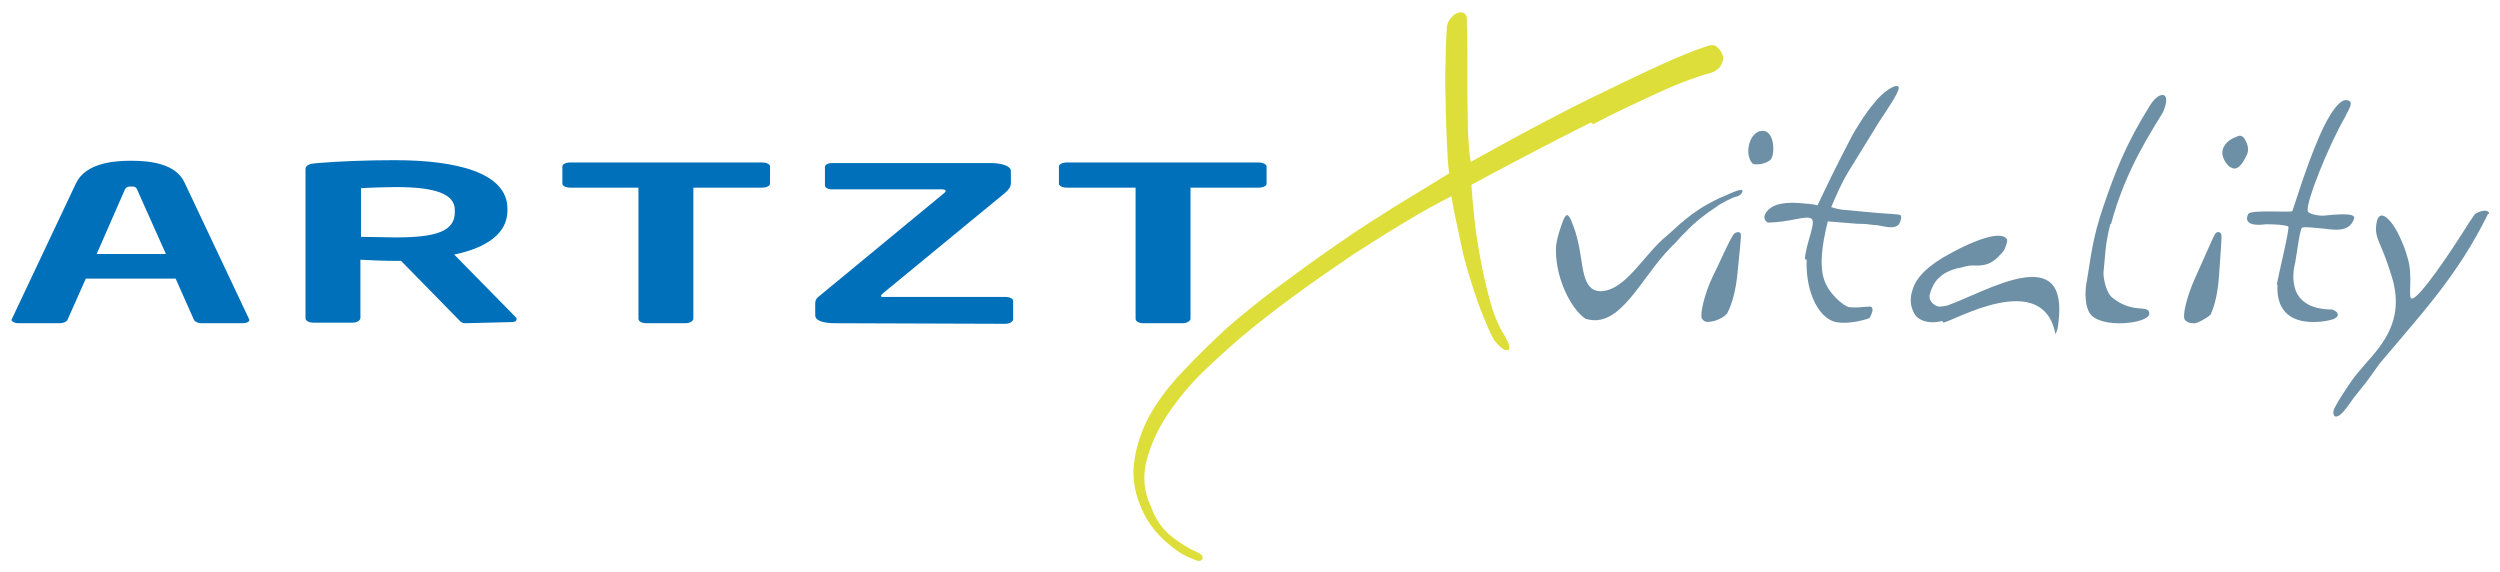 <svg viewBox="0 0 437 100" xmlns="http://www.w3.org/2000/svg"><g fill="#0070ba"><path d="m35.2 56.5c-.6 0-1.2-.3-1.3-.6l-3.2-7.2h-15.7l-3.2 7.2c-.1.3-.7.6-1.3.6h-7.3c-.6 0-1.2-.3-1.2-.6 0 0 .1-.1.1-.2l11.2-23.7c1.7-3.5 6.6-3.9 9.5-3.9 3 0 7.9.3 9.5 3.9l11.2 23.7c0 .1.1.2.1.2 0 .4-.6.6-1.2.6zm-11.2-23.3c-.2-.5-.4-.6-1.1-.6s-.9.2-1.1.6l-4.9 11.2h12.1z"/><path d="m81.4 56.5c-.8 0-1-.4-1.4-.8l-9.9-10.1h-1c-1.8 0-4.5-.1-6.1-.2v10.2c0 .4-.6.8-1.3.8h-6.9c-.8 0-1.4-.3-1.4-.8v-26c0-.8.8-1 2.2-1.1 3.6-.3 8.4-.5 13.4-.5 10.6 0 19.7 2.1 19.7 8.5v.3c0 4-3.6 6.5-9.3 7.7l10.8 11c.1.1.1.2.1.3 0 .3-.3.5-.8.5zm-1.9-19.8c0-2.8-3.4-4-10.3-4-1.4 0-4.9.1-6.1.2v8.5c1.1 0 4.9.1 6.1.1 7.1 0 10.3-1.1 10.3-4.4z"/><path d="m121.2 32.8v22.9c0 .4-.6.8-1.4.8h-6.8c-.8 0-1.4-.3-1.4-.8v-22.9h-11.9c-.8 0-1.4-.3-1.4-.7v-3c0-.4.6-.7 1.4-.7h33.5c.8 0 1.4.3 1.4.7v3c0 .4-.6.7-1.4.7z"/><path d="m146 56.5c-2 0-3.5-.4-3.5-1.4v-2.1c0-.5.2-.9.9-1.4l21.7-17.9c.1-.1.2-.2.2-.3 0-.2-.2-.3-.7-.3h-19.1c-.8 0-1.3-.3-1.3-.7v-3.2c0-.4.5-.7 1.3-.7h27.6c2 0 3.6.5 3.6 1.4v2.2c0 .5-.4 1.1-1 1.6l-21.4 17.6c-.2.2-.3.3-.3.4 0 .2.1.2.6.2h21.1c.8 0 1.4.3 1.4.7v3.2c0 .4-.6.8-1.4.8z"/><path d="m208.1 32.8v22.9c0 .4-.6.8-1.4.8h-6.8c-.8 0-1.4-.3-1.4-.8v-22.9h-12c-.8 0-1.4-.3-1.4-.7v-3c0-.4.6-.7 1.4-.7h33.5c.7 0 1.4.3 1.4.7v3c0 .4-.6.7-1.4.7z"/></g><g fill="#ddde39"><path d="m278.1 21.4c-4 2-7.9 4-11.7 6s-6.8 3.6-9.2 4.9c.1 1.6.3 3.9.6 6.6s.6 4.1.9 5.9c.5 2.9 1 4.9 1.7 7.6.7 2.6 1.6 4.7 2.5 6.1 1 1.7 1.2 2.6.6 2.7s-1.3-.5-2.3-1.7c-.7-1.2-1.5-3.1-2.4-5.4-.9-2.4-1.5-4.3-2.3-7s-.8-3.1-1.4-5.8-1.1-5.1-1.4-7c-2.3 1.2-5 2.6-7.9 4.4-2.9 1.7-6 3.7-9.3 5.8-3.2 2.2-6.6 4.5-10 7s-6.8 5.1-10.1 7.9c-1.6 1.4-3.6 3.2-5.9 5.4s-4.3 4.6-6.1 7.2-3.1 5.3-3.9 8.2-.6 5.7.7 8.4c.8 2.2 2 3.9 3.5 5.1s3.1 2.2 4.7 2.9c.8.4 1 .8.7 1.2s-.8.3-1.6-.1c-1.5-.5-3-1.5-4.7-3s-3-3.2-3.9-5c-1.4-2.9-2-5.7-1.7-8.5s1.2-5.6 2.6-8.3c1.5-2.7 3.4-5.3 5.9-7.9 2.4-2.6 5-5.1 7.8-7.7 2.9-2.5 6.1-5.1 9.5-7.6s6.8-5 10.2-7.3c3.4-2.4 6.8-4.5 10.1-6.6 3.3-2 6.3-3.8 9-5.5-.2-1.6-.3-3.5-.4-5.8s-.2-4.7-.2-7c-.1-2.4-.1-4.7 0-6.9 0-2.2.1-4.1.2-5.6 0-.6.2-1.2.6-1.7s.8-.9 1.2-1c.4-.2.9-.2 1.2 0 .4.2.6.8.5 1.7.1 1.6.1 3.6.1 5.8v6.6c0 2.2.1 4.4.1 6.5.1 2.1.2 3.9.5 5.4 2.1-1.2 5.1-2.8 8.9-4.9 3.8-2 7.7-4.1 11.8-6.1s8-3.9 11.7-5.6 6.6-2.9 8.8-3.6c.8-.3 1.4-.3 1.8.1.5.4.8.8 1 1.4.2.5.1 1.1-.2 1.7s-.9 1.1-1.7 1.4c-2.3.6-5.4 1.7-9.1 3.4s-7.6 3.5-11.6 5.6z"/></g><g fill="#6d90a7"><path d="m300.1 36.1c-2 1.3-3.9 2.8-5.5 4.5-.9.8-1.6 1.8-2.5 2.6-5.3 5.3-8.9 14.5-15 12.5-2.7-1.9-5.4-7.6-5.1-12.7.1-.8.3-1.7.6-2.6s.8-2.7 1.3-2.8c.5 0 .9 1.4 1.2 2.1.3.8.5 1.6.7 2.4 1 4 .6 8.7 3.9 8.8 4.5 0 7.7-6.6 11.8-9.8.7-.6 1.4-1.3 2.1-1.9 1.4-1.2 2.9-2.4 4.7-3.4.9-.5 1.8-1 2.8-1.4s2.5-1.2 3.2-1.2 0 1.1-.9 1.2c-.8.2-2.2 1-3.2 1.6z"/><path d="m305.6 26.5c0-2.2 1.2-3.5 2.2-3.6 2.5-.4 2.5 4.2 1.7 5s-2.4.9-2.9.8c-.6-.1-1-1.5-1-2.1zm-6.4 29.7c-.7.1-1.2.2-1.7-.5-.4-.6.4-4.3 1.9-7.4.9-1.7 3.2-7.1 3.8-7.5s1-.2 1.1.1-.3 3.9-.6 7c-.3 2.9-.9 5.2-1.8 6.9-.7.8-2 1.3-2.7 1.4z"/><path d="m315.5 45.3c.1-2.6 2.1-6.6 1.1-7.1-.9-.6-3.9.7-7.6.7-1.3-.8-.2-2.3 1.1-2.9 1.2-.6 3.3-.6 4.5-.5 1.3.1 2.6.2 3.1.4 1.6-3.4 3.5-7.3 5.8-11.7.5-1 1.2-2.1 2.1-3.5.6-.9 1.3-1.9 2.1-2.8 1.4-1.8 3.5-3.2 4.1-2.8s-1.5 3.4-3.4 6.3c-.5.8-4.3 7-4.8 7.8-1.6 2.5-2.7 5.1-3.5 7 1.8.6 2.1.4 5.6.8 4 .4 6.2.4 6.5.6.3.3 0 1.1-.2 1.5-.3.5-1 .7-1.9.6-1.7-.2-1.1-.3-2.8-.4-1.7-.2-.4-.1-2.8-.2l-5-.4c-1.1 4.4-1.4 7.7-.7 10 .7 2.5 3.5 4.9 4.5 5s2.1 0 3.2-.1h.5c.5.2.4.9-.2 2 0 0-3.1 1.2-5.9.7-2.8-.6-5.3-4.9-5.1-10.9z"/><path d="m339.5 56.1c-1.5.4-2.6.2-3.2 0-1.1-.4-1.6-.9-2-2-.4-1-.4-2.2 0-3.4.6-2.2 2.8-4.4 6.8-6.5 3.8-2.1 8.7-4 9.7-2.4.2.2-.2 1.5-.6 2.1-1.4 1.6-2.4 2.7-5.3 2.5-.8 0-1.5.2-2.2.4-.7.1-1.4.3-2 .6-.7.3-1.2.6-1.7 1.1-1 .8-1.6 2.5-1.7 3.1s.2 1.1.5 1.4.7.5 1.1.6c.5 0 1-.1 1.5-.2 7-2.5 21.3-11.4 19.4 3.1-.1.9-.2 1.3-.5 1.9-2.2-11.4-17.6-2.4-19.6-2z"/><path d="m368.9 39.1c-1 3.9-.9 5.9-1.2 8.4-.1.6.3 3.5 1.5 4.5 3.7 3 6.4 1.1 6.5 2.8.1 1.8-8.9 2.8-10.5-.2-1-1.8-.6-4.8-.4-5.6.7-4 .9-7.2 2.9-13s3.8-10.7 8.2-17.7c1.6-2.5 3.8-2.4 2.2 1.3-1.9 3.2-6.6 10.1-9.1 19.6z"/><path d="m389.9 29.3c-.9-.7-1.9-2.2-1.2-3.6.7-1.3 1.8-1.6 2.5-1.9s1.2.3 1.6 1.4c.4 1.2 0 1.9-.6 2.9s-1.4 1.8-2.3 1.1zm-6.2 27.2c-.3 0-1.1.1-1.7-.5-.7-.5.3-4.3 1.7-7.4.8-1.7 3.1-7.1 3.5-7.7s1-.3 1.1.1-.2 3.9-.4 7c-.2 3-.7 5.3-1.5 7-.7.7-2.4 1.5-2.7 1.5z"/><path d="m398 49.7c.1-.9 2.3-9.9 2-10.1-.5-.3-2.4-.4-3.9-.4-3.8.5-3.5-1.1-3.1-1.8.4-.8 7.5-.2 7.7-.5.2-.4 2.4-7.8 4.7-13 .7-1.7 3-6.5 4.7-6.4s.3 1.8-.2 3c-2.9 5-6.9 15-6.5 16.4.1.4 1.3.8 2.7.8 2-.2 5.8-.6 5.4.5-.9 2.8-4.2 1.8-6 1.7-1.1-.1-2.7-.3-3.1-.1-.4.3-.9 4.5-1.2 6.1-.4 1.6-1.7 8.2 6.5 8.2 1.7.7.8 1.6-.2 1.8 0 0-9.8 2.7-9.4-6.1z"/><path d="m434.9 37.4c-5.3 10.8-11.6 17.4-18.9 26.1-.8 1.1-1.5 2.1-2.3 3.2-.8 1-1.6 2-2.4 3-.5.8-1 1.4-1.3 1.8-.7.9-1.1 1.2-1.5 1.3-.5.1-.7-.3-.6-1 .1-.5 1.1-2.2 2.6-4.4.7-1.1 1.5-2.1 2.3-3 .8-1 1.7-1.9 2.4-2.8 3.8-4.6 4.1-8.5 3.1-12.5-.3-1.1-1.1-3.5-1.5-4.5-1.2-3-1.7-3.6-1.4-5.5.4-3 2.7-.9 4.3 2.8.4.9.7 1.6 1.1 3 1.1 3.3 0 7.3.8 7.3 1.3 0 6.9-8.3 10-13.3.6-.9 1-1.5 1.2-1.6 1.1-.6 2.3-.7 2.3.1z"/></g></svg>